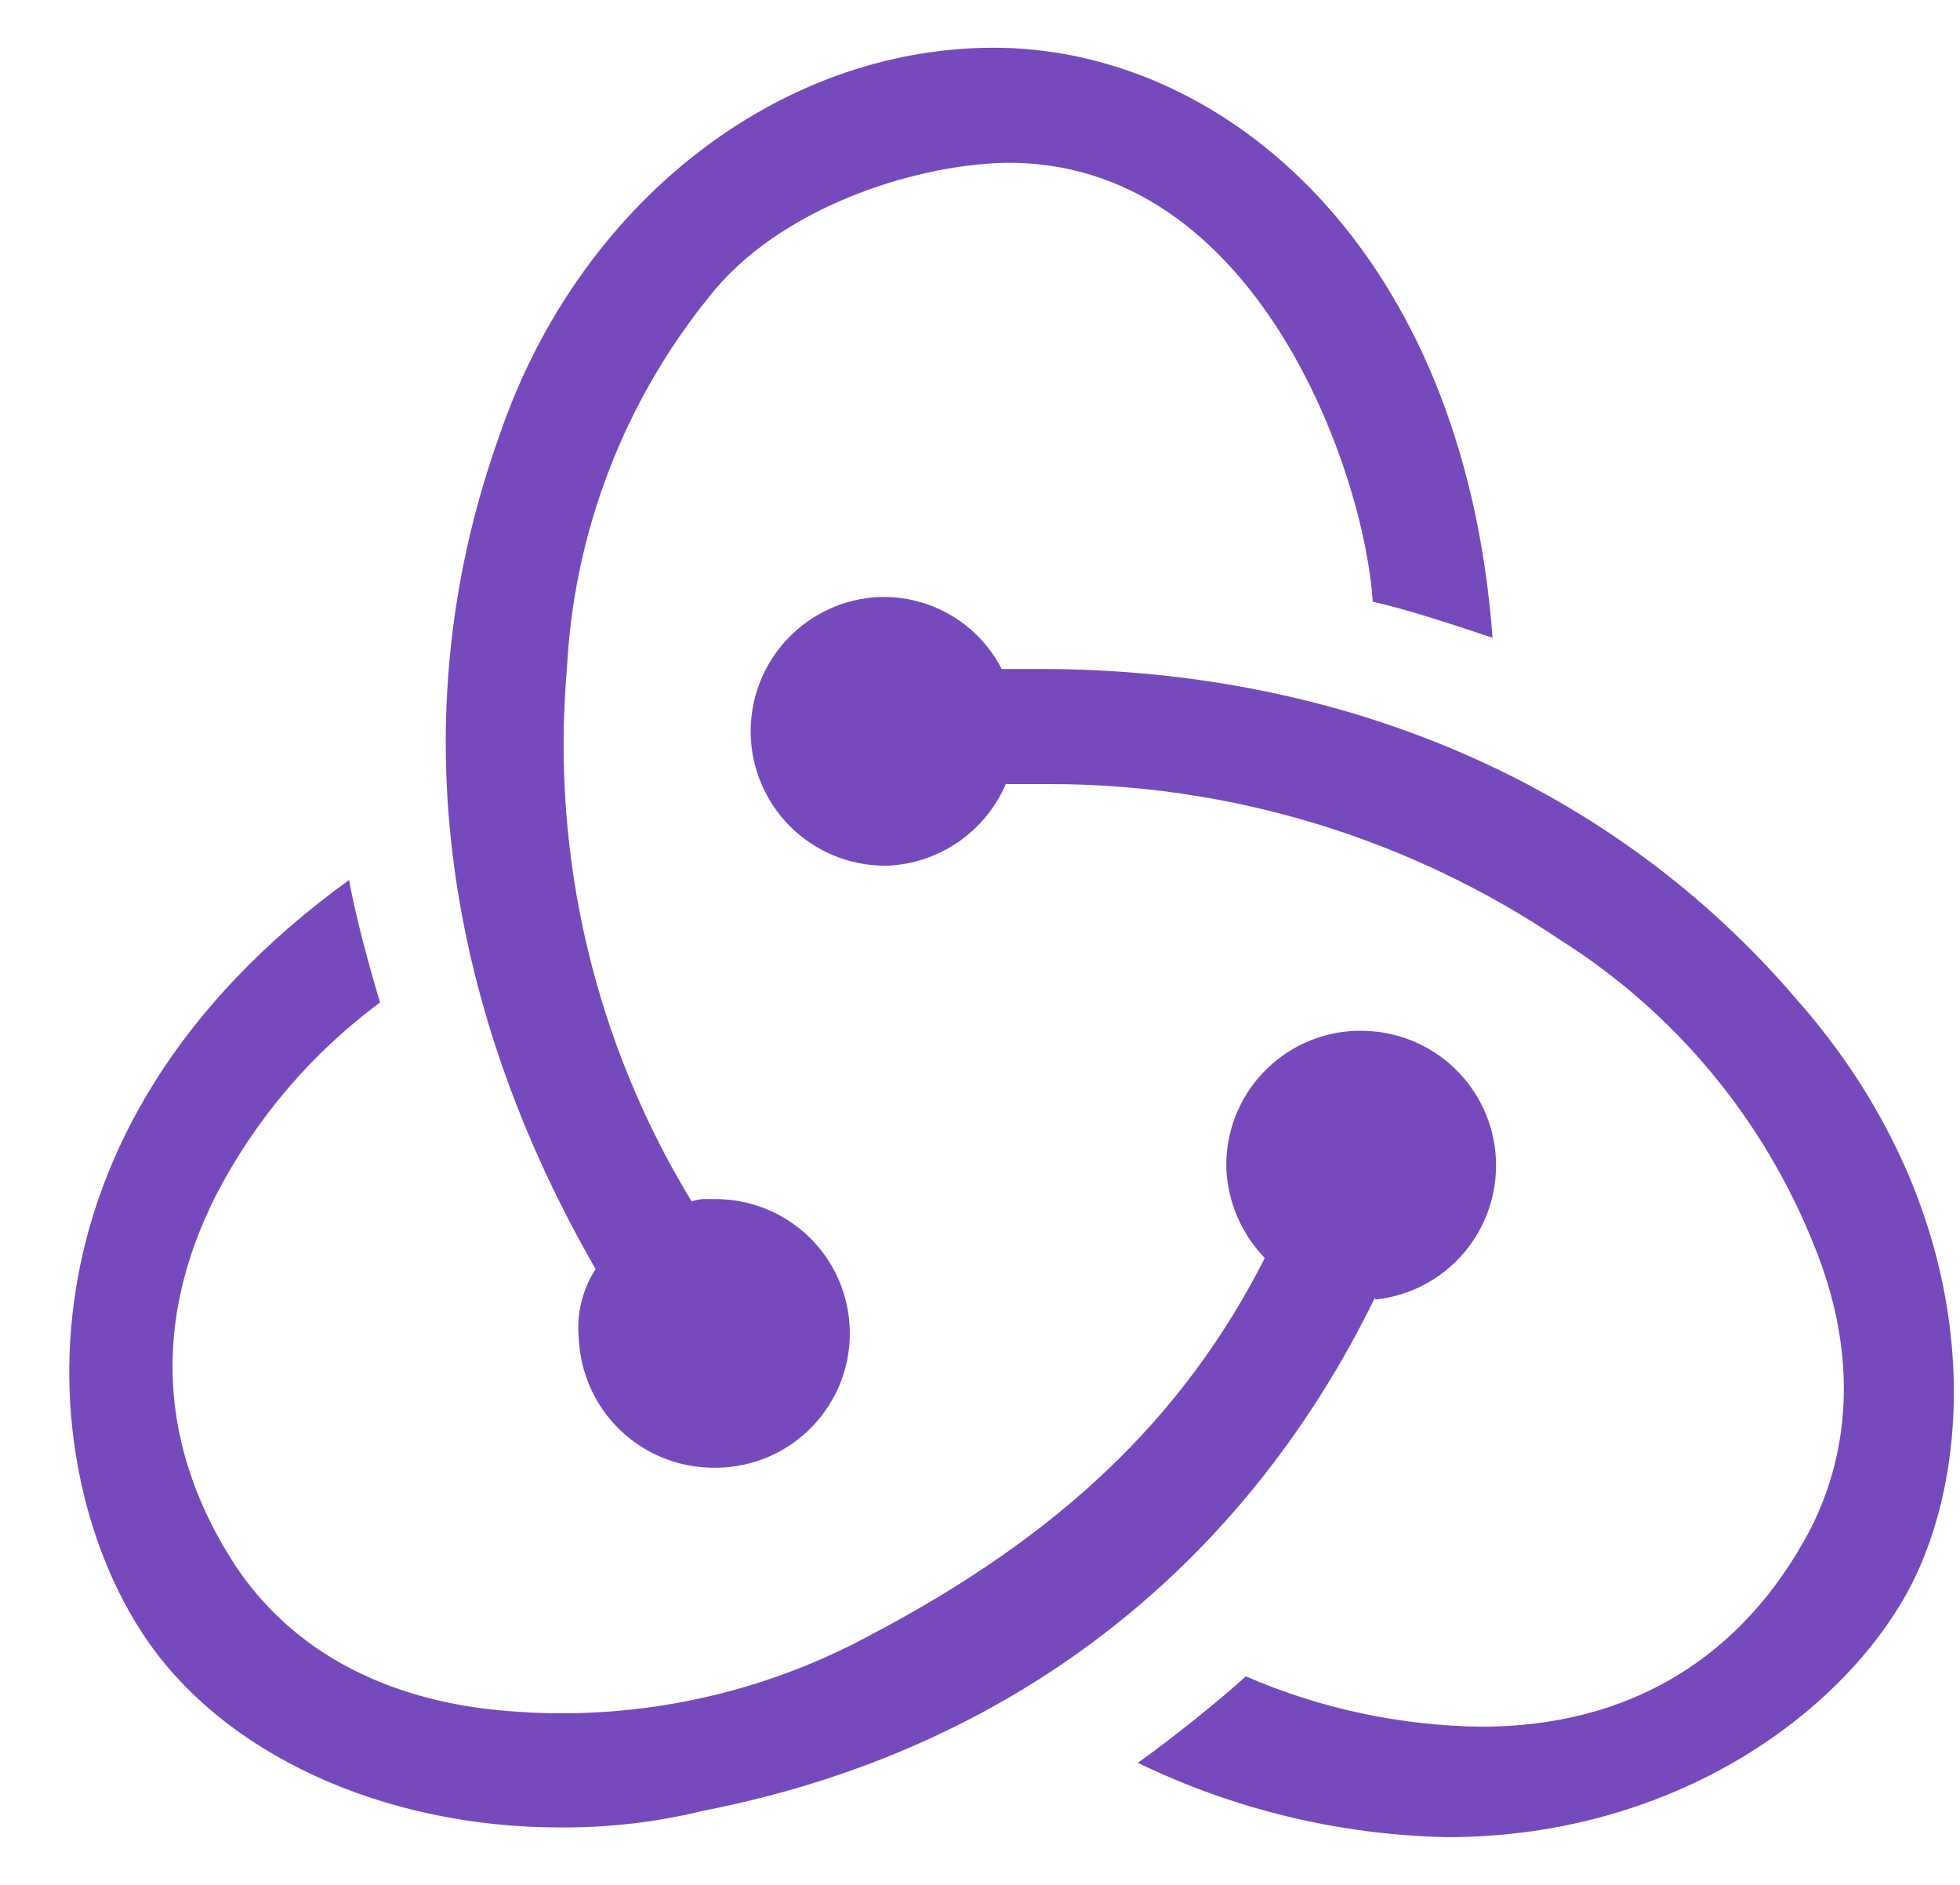 <svg width="26" height="25" viewBox="0 0 26 25" fill="none" xmlns="http://www.w3.org/2000/svg">
<g clip-path="url(#clip0_29_116)">
<path d="M18.241 17.209C16.483 20.803 13.405 23.221 9.333 24.016C8.708 24.169 8.067 24.243 7.425 24.238C5.081 24.238 2.932 23.262 1.889 21.662C0.489 19.531 0.012 15.014 4.63 11.672C4.723 12.182 4.915 12.881 5.042 13.295C4.135 13.968 3.393 14.838 2.872 15.84C2.012 17.527 2.108 19.213 3.126 20.771C3.829 21.822 4.942 22.461 6.374 22.656C8.162 22.883 9.976 22.541 11.559 21.68C14.042 20.375 15.696 18.816 16.778 16.686C16.472 16.369 16.291 15.953 16.268 15.514C16.252 15.042 16.423 14.583 16.745 14.238C17.066 13.893 17.512 13.689 17.983 13.672H18.049C18.508 13.67 18.95 13.844 19.284 14.158C19.618 14.473 19.818 14.903 19.843 15.361C19.868 15.819 19.716 16.269 19.419 16.618C19.121 16.967 18.701 17.189 18.245 17.236L18.241 17.209ZM23.84 13.264C26.225 15.967 26.29 19.148 25.368 20.994C24.509 22.68 22.243 24.367 19.196 24.367C17.774 24.338 16.375 24.002 15.094 23.381C15.542 23.062 16.177 22.553 16.526 22.234C17.513 22.662 18.575 22.889 19.651 22.902C21.624 22.902 23.118 21.98 24.009 20.295C24.581 19.182 24.614 17.877 24.073 16.541C23.409 14.86 22.228 13.434 20.7 12.469C18.695 11.117 16.332 10.397 13.915 10.4H13.342C13.209 10.709 12.992 10.973 12.716 11.165C12.44 11.356 12.116 11.466 11.78 11.482H11.719C11.255 11.477 10.812 11.29 10.483 10.963C10.154 10.635 9.966 10.193 9.958 9.729C9.951 9.265 10.124 8.816 10.442 8.478C10.76 8.14 11.197 7.939 11.661 7.918H11.725C12.048 7.918 12.365 8.007 12.641 8.176C12.916 8.344 13.14 8.586 13.288 8.873H13.798C17.86 8.873 21.427 10.432 23.84 13.264ZM7.678 17.756C7.645 17.431 7.724 17.105 7.901 16.832C6.12 13.746 5.167 9.834 6.63 5.762C7.678 2.701 10.319 0.633 13.182 0.633C16.237 0.633 19.419 3.307 19.799 8.459C19.323 8.301 18.628 8.068 18.21 7.982C18.106 6.297 16.682 2.098 13.309 2.16C12.1 2.193 10.319 2.766 9.403 3.941C8.27 5.345 7.611 7.071 7.52 8.873C7.306 11.343 7.885 13.818 9.175 15.935C9.246 15.909 9.322 15.899 9.397 15.904H9.46C9.932 15.896 10.389 16.075 10.729 16.403C11.069 16.731 11.265 17.181 11.273 17.653C11.282 18.126 11.102 18.582 10.774 18.922C10.446 19.262 9.997 19.458 9.524 19.467H9.46C8.999 19.465 8.556 19.286 8.224 18.966C7.893 18.646 7.697 18.21 7.678 17.75V17.756Z" fill="#764ABC"/>
</g>
<defs>
<clipPath id="clip0_29_116">
<rect width="25" height="25" fill="white" transform="translate(0.919)"/>
</clipPath>
</defs>
</svg>
